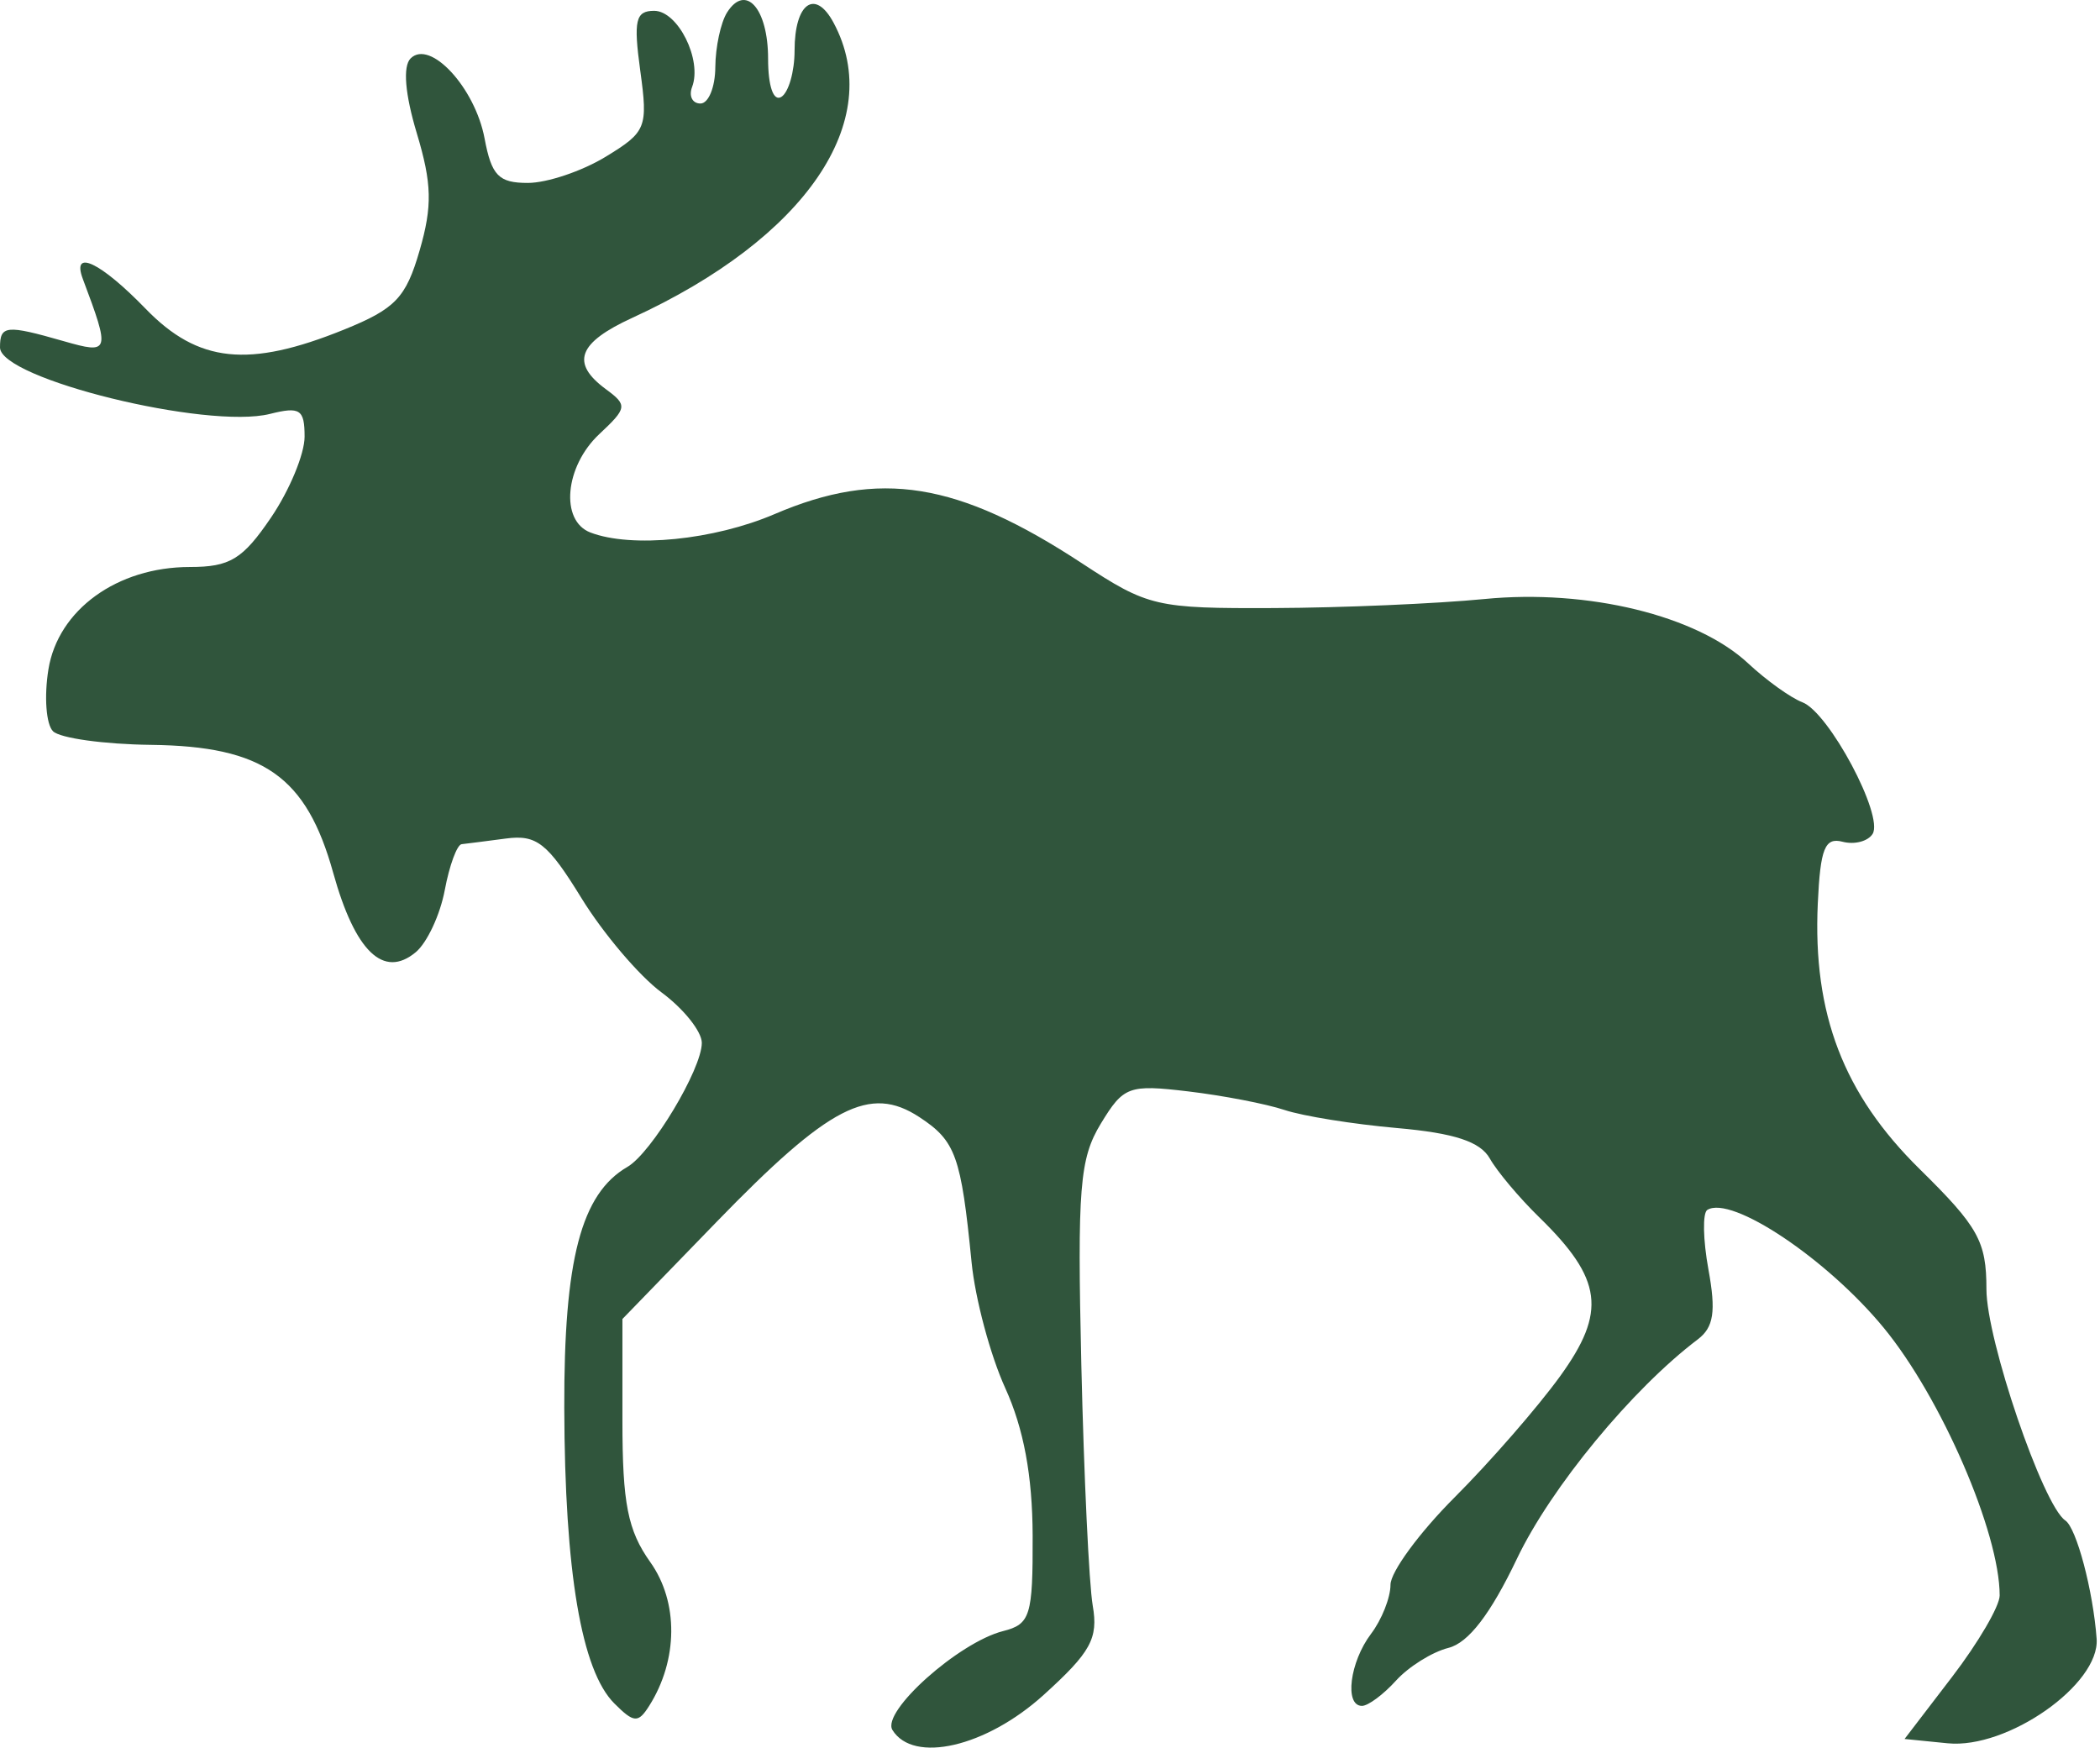 <?xml version="1.0" encoding="UTF-8" standalone="no"?><!DOCTYPE svg PUBLIC "-//W3C//DTD SVG 1.1//EN" "http://www.w3.org/Graphics/SVG/1.1/DTD/svg11.dtd"><svg width="100%" height="100%" viewBox="0 0 167 139" version="1.1" xmlns="http://www.w3.org/2000/svg" xmlns:xlink="http://www.w3.org/1999/xlink" xml:space="preserve" xmlns:serif="http://www.serif.com/" style="fill-rule:evenodd;clip-rule:evenodd;stroke-linejoin:round;stroke-miterlimit:2;"><path id="Moose-Sign" serif:id="Moose Sign" d="M70.97,137.579c-0.901,-1.458 5.269,-6.972 8.804,-7.867c2.162,-0.547 2.367,-1.211 2.346,-7.594c-0.016,-4.764 -0.711,-8.505 -2.18,-11.733c-1.187,-2.607 -2.392,-7.109 -2.677,-10.005c-0.836,-8.46 -1.263,-9.648 -4.155,-11.543c-3.937,-2.579 -7.158,-0.911 -16.149,8.362l-7.462,7.696l-0,8.111c-0,6.555 0.425,8.708 2.214,11.221c2.256,3.168 2.222,7.786 -0.086,11.433c-0.877,1.386 -1.216,1.363 -2.773,-0.194c-2.617,-2.617 -3.944,-10.45 -3.979,-23.502c-0.032,-11.805 1.337,-17.029 5.023,-19.167c1.914,-1.11 5.91,-7.77 5.915,-9.859c0,-0.904 -1.441,-2.713 -3.209,-4.02c-1.767,-1.306 -4.629,-4.678 -6.362,-7.493c-2.694,-4.38 -3.56,-5.064 -6.001,-4.741c-1.57,0.208 -3.156,0.41 -3.526,0.45c-0.37,0.04 -0.975,1.684 -1.344,3.653c-0.37,1.969 -1.41,4.193 -2.312,4.941c-2.557,2.122 -4.817,-0.053 -6.558,-6.31c-2.136,-7.679 -5.547,-10.075 -14.495,-10.183c-3.733,-0.045 -7.238,-0.532 -7.789,-1.082c-0.55,-0.551 -0.714,-2.766 -0.364,-4.924c0.768,-4.735 5.469,-8.138 11.242,-8.138c3.194,0 4.206,-0.615 6.458,-3.93c1.469,-2.162 2.671,-5.057 2.671,-6.433c-0,-2.172 -0.363,-2.411 -2.752,-1.812c-5,1.255 -21.47,-2.798 -21.47,-5.283c0,-1.768 0.483,-1.816 5.062,-0.503c3.672,1.053 3.72,0.895 1.526,-4.944c-0.917,-2.44 1.4,-1.341 4.996,2.37c4.179,4.311 8.19,4.73 15.789,1.65c4.073,-1.651 4.908,-2.526 5.997,-6.288c1.023,-3.534 0.98,-5.317 -0.225,-9.322c-0.939,-3.118 -1.121,-5.322 -0.493,-5.95c1.546,-1.546 5.126,2.325 5.883,6.364c0.555,2.958 1.122,3.54 3.444,3.537c1.528,-0.002 4.311,-0.938 6.184,-2.081c3.237,-1.973 3.374,-2.313 2.753,-6.841c-0.549,-4.008 -0.373,-4.765 1.104,-4.765c1.892,0 3.837,3.903 3.018,6.056c-0.276,0.724 0.023,1.316 0.664,1.316c0.642,0 1.174,-1.303 1.182,-2.896c0.012,-1.593 0.43,-3.549 0.936,-4.347c1.476,-2.331 3.261,-0.315 3.261,3.682c-0,2.189 0.427,3.421 1.053,3.035c0.579,-0.358 1.053,-2.017 1.053,-3.686c0,-3.783 1.639,-4.947 3.106,-2.205c4.166,7.783 -2.21,17.126 -16.007,23.458c-4.331,1.988 -4.927,3.595 -2.106,5.675c1.731,1.276 1.699,1.494 -0.527,3.579c-2.741,2.57 -3.129,6.888 -0.703,7.819c3.28,1.259 9.828,0.603 14.657,-1.467c8.328,-3.57 14.541,-2.574 24.44,3.92c5.266,3.454 5.873,3.595 15.27,3.556c5.383,-0.022 12.915,-0.346 16.738,-0.719c8.215,-0.803 16.886,1.312 20.957,5.111c1.448,1.352 3.392,2.747 4.321,3.101c2.106,0.802 6.484,9.009 5.584,10.467c-0.366,0.591 -1.441,0.873 -2.389,0.625c-1.409,-0.369 -1.77,0.531 -1.971,4.91c-0.405,8.776 2.043,15.158 8.1,21.119c4.672,4.597 5.311,5.747 5.311,9.559c-0,4.021 4.494,17.193 6.273,18.388c0.891,0.598 2.211,5.584 2.491,9.407c0.265,3.628 -7.09,8.788 -11.848,8.312l-3.426,-0.343l3.781,-4.939c2.08,-2.716 3.782,-5.628 3.782,-6.471c-0,-4.998 -4.651,-15.735 -9.223,-21.292c-4.508,-5.479 -12.108,-10.558 -14.025,-9.373c-0.385,0.237 -0.345,2.372 0.089,4.744c0.611,3.339 0.419,4.593 -0.848,5.552c-5.231,3.959 -11.676,11.777 -14.378,17.438c-2.105,4.411 -3.861,6.698 -5.451,7.097c-1.291,0.324 -3.165,1.494 -4.167,2.6c-1.001,1.106 -2.221,2.012 -2.71,2.012c-1.412,-0 -0.971,-3.491 0.723,-5.731c0.851,-1.124 1.546,-2.878 1.546,-3.899c0,-1.02 2.3,-4.154 5.11,-6.964c2.811,-2.811 6.577,-7.134 8.369,-9.608c3.727,-5.146 3.388,-7.74 -1.652,-12.656c-1.581,-1.543 -3.349,-3.645 -3.928,-4.672c-0.758,-1.344 -2.822,-2.022 -7.372,-2.422c-3.475,-0.306 -7.503,-0.952 -8.951,-1.437c-1.449,-0.484 -4.896,-1.149 -7.661,-1.478c-4.733,-0.562 -5.141,-0.411 -6.95,2.563c-1.687,2.774 -1.876,5.116 -1.55,19.203c0.205,8.823 0.612,17.431 0.906,19.129c0.452,2.609 -0.152,3.706 -3.911,7.108c-4.574,4.139 -10.352,5.477 -12.017,2.783l0,-0Z" style="fill:#30553c;fill-rule:nonzero;"/></svg>
